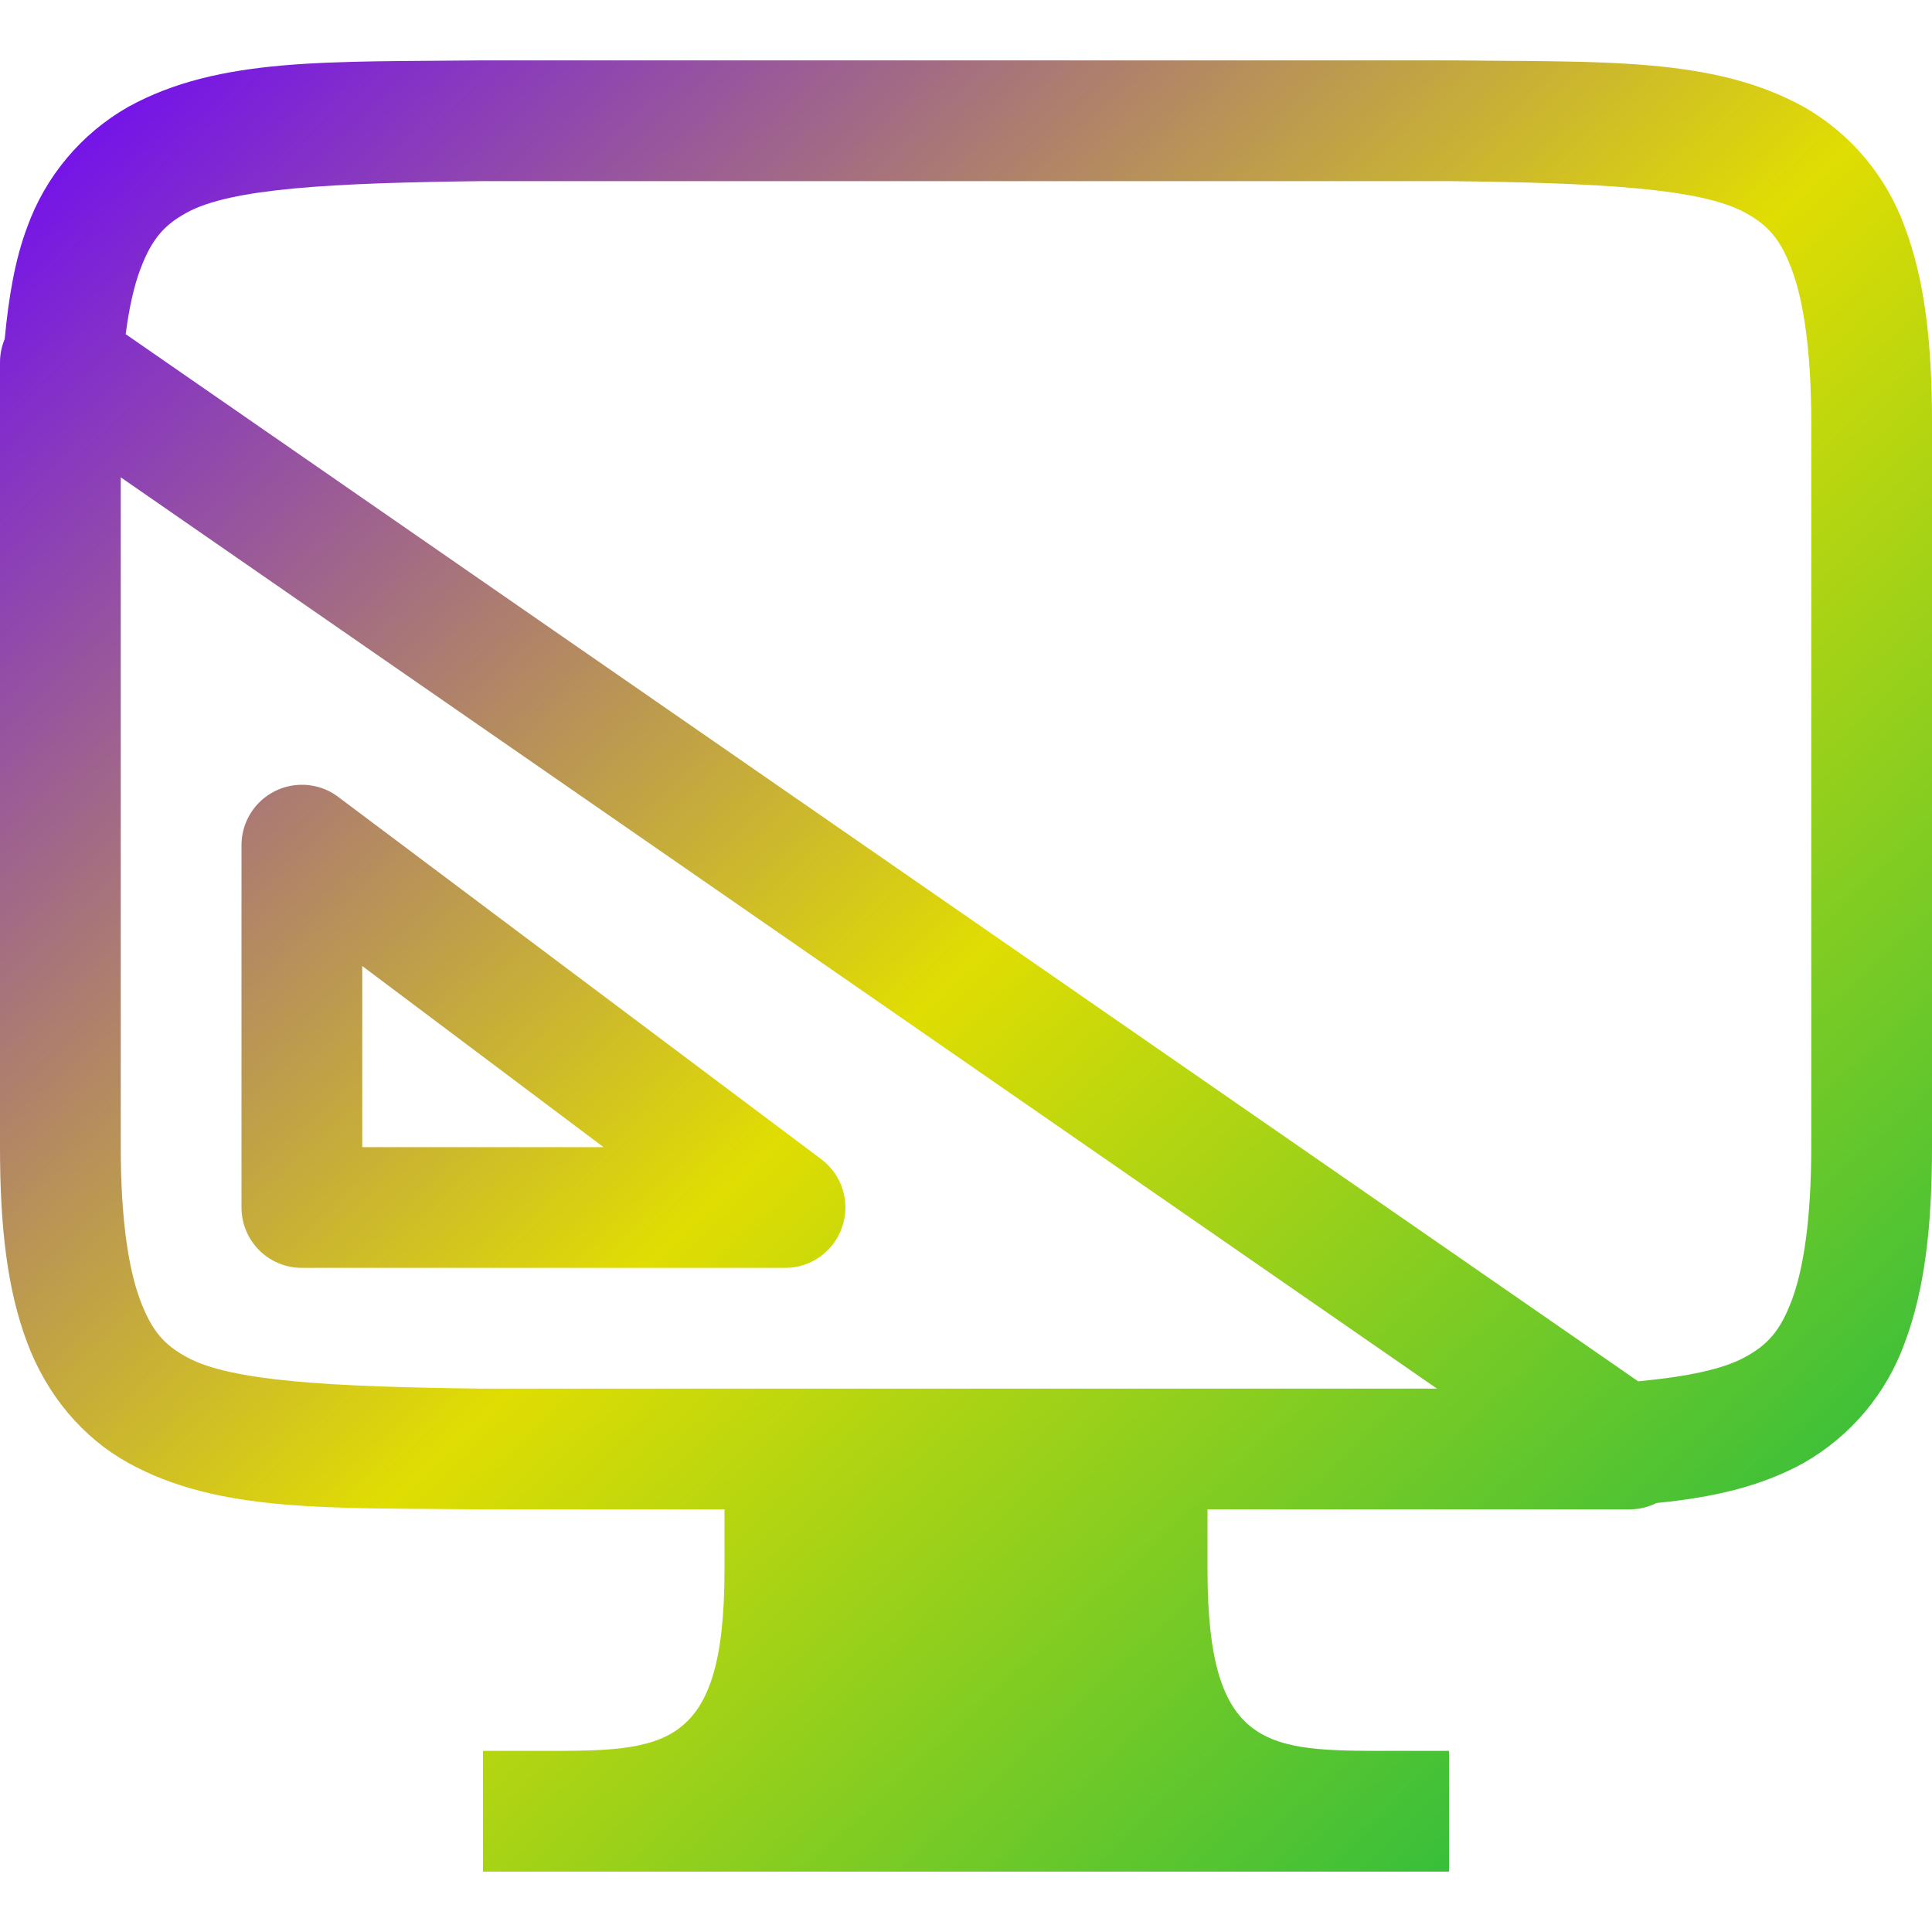 <svg xmlns="http://www.w3.org/2000/svg" xmlns:xlink="http://www.w3.org/1999/xlink" width="64" height="64" viewBox="0 0 64 64" version="1.1"><defs><linearGradient id="linear0" x1="0%" x2="100%" y1="0%" y2="100%"><stop offset="0%" style="stop-color:#6a00ff; stop-opacity:1"/><stop offset="50%" style="stop-color:#e0dd02; stop-opacity:1"/><stop offset="100%" style="stop-color:#00b54e; stop-opacity:1"/></linearGradient></defs><g id="surface1"><path style=" stroke:none;fill-rule:nonzero;fill:url(#linear0);" d="M 15.977 2 C 10.945 2.059 7.262 1.879 4.25 3.539 C 2.691 4.426 1.504 5.844 0.898 7.531 C 0.496 8.602 0.285 9.859 0.156 11.227 C 0.055 11.473 0 11.734 0 12 L 0 38 C 0 40.633 0.238 42.715 0.898 44.469 C 1.555 46.227 2.746 47.629 4.25 48.461 C 7.262 50.125 10.945 49.941 15.977 50 L 24 50 L 24 52 C 24 58 22 58 18 58 L 16 58 L 16 62 L 48 62 L 48 58 L 46 58 C 42 58 40 58 40 52 L 40 50 L 54 50 C 54.305 49.996 54.602 49.926 54.875 49.789 C 56.699 49.609 58.309 49.258 59.75 48.461 C 61.309 47.574 62.496 46.156 63.102 44.469 C 63.758 42.715 64 40.629 64 38 L 64 14 C 64 11.367 63.762 9.285 63.102 7.531 C 62.496 5.844 61.309 4.426 59.75 3.539 C 56.738 1.875 53.055 2.059 48.023 2 Z M 16 6 L 48 6 C 53.035 6.059 56.348 6.238 57.812 7.047 C 58.547 7.445 58.973 7.898 59.359 8.938 C 59.746 9.977 60 11.633 60 14 L 60 38 C 60 40.367 59.746 42.023 59.359 43.062 C 58.969 44.102 58.547 44.551 57.812 44.953 C 57.086 45.355 55.891 45.605 54.266 45.758 L 4.164 11.07 C 4.277 10.191 4.441 9.477 4.641 8.938 C 5.031 7.898 5.449 7.449 6.18 7.047 C 7.645 6.238 10.965 6.059 16 6 Z M 4 15.812 L 47.602 46 L 16 46 C 10.965 45.941 7.641 45.762 6.18 44.953 C 5.449 44.555 5.031 44.102 4.641 43.062 C 4.254 42.023 4 40.367 4 38 Z M 9.891 26 C 8.828 26.059 8 26.938 8 28 L 8 40 C 8 41.105 8.895 42 10 42 L 26 42 C 26.863 42.004 27.629 41.453 27.902 40.633 C 28.176 39.816 27.895 38.914 27.203 38.398 L 11.203 26.398 C 10.828 26.113 10.363 25.973 9.891 26 Z M 12 32 L 19.992 38 L 12 38 Z M 12 32 "/></g></svg>
